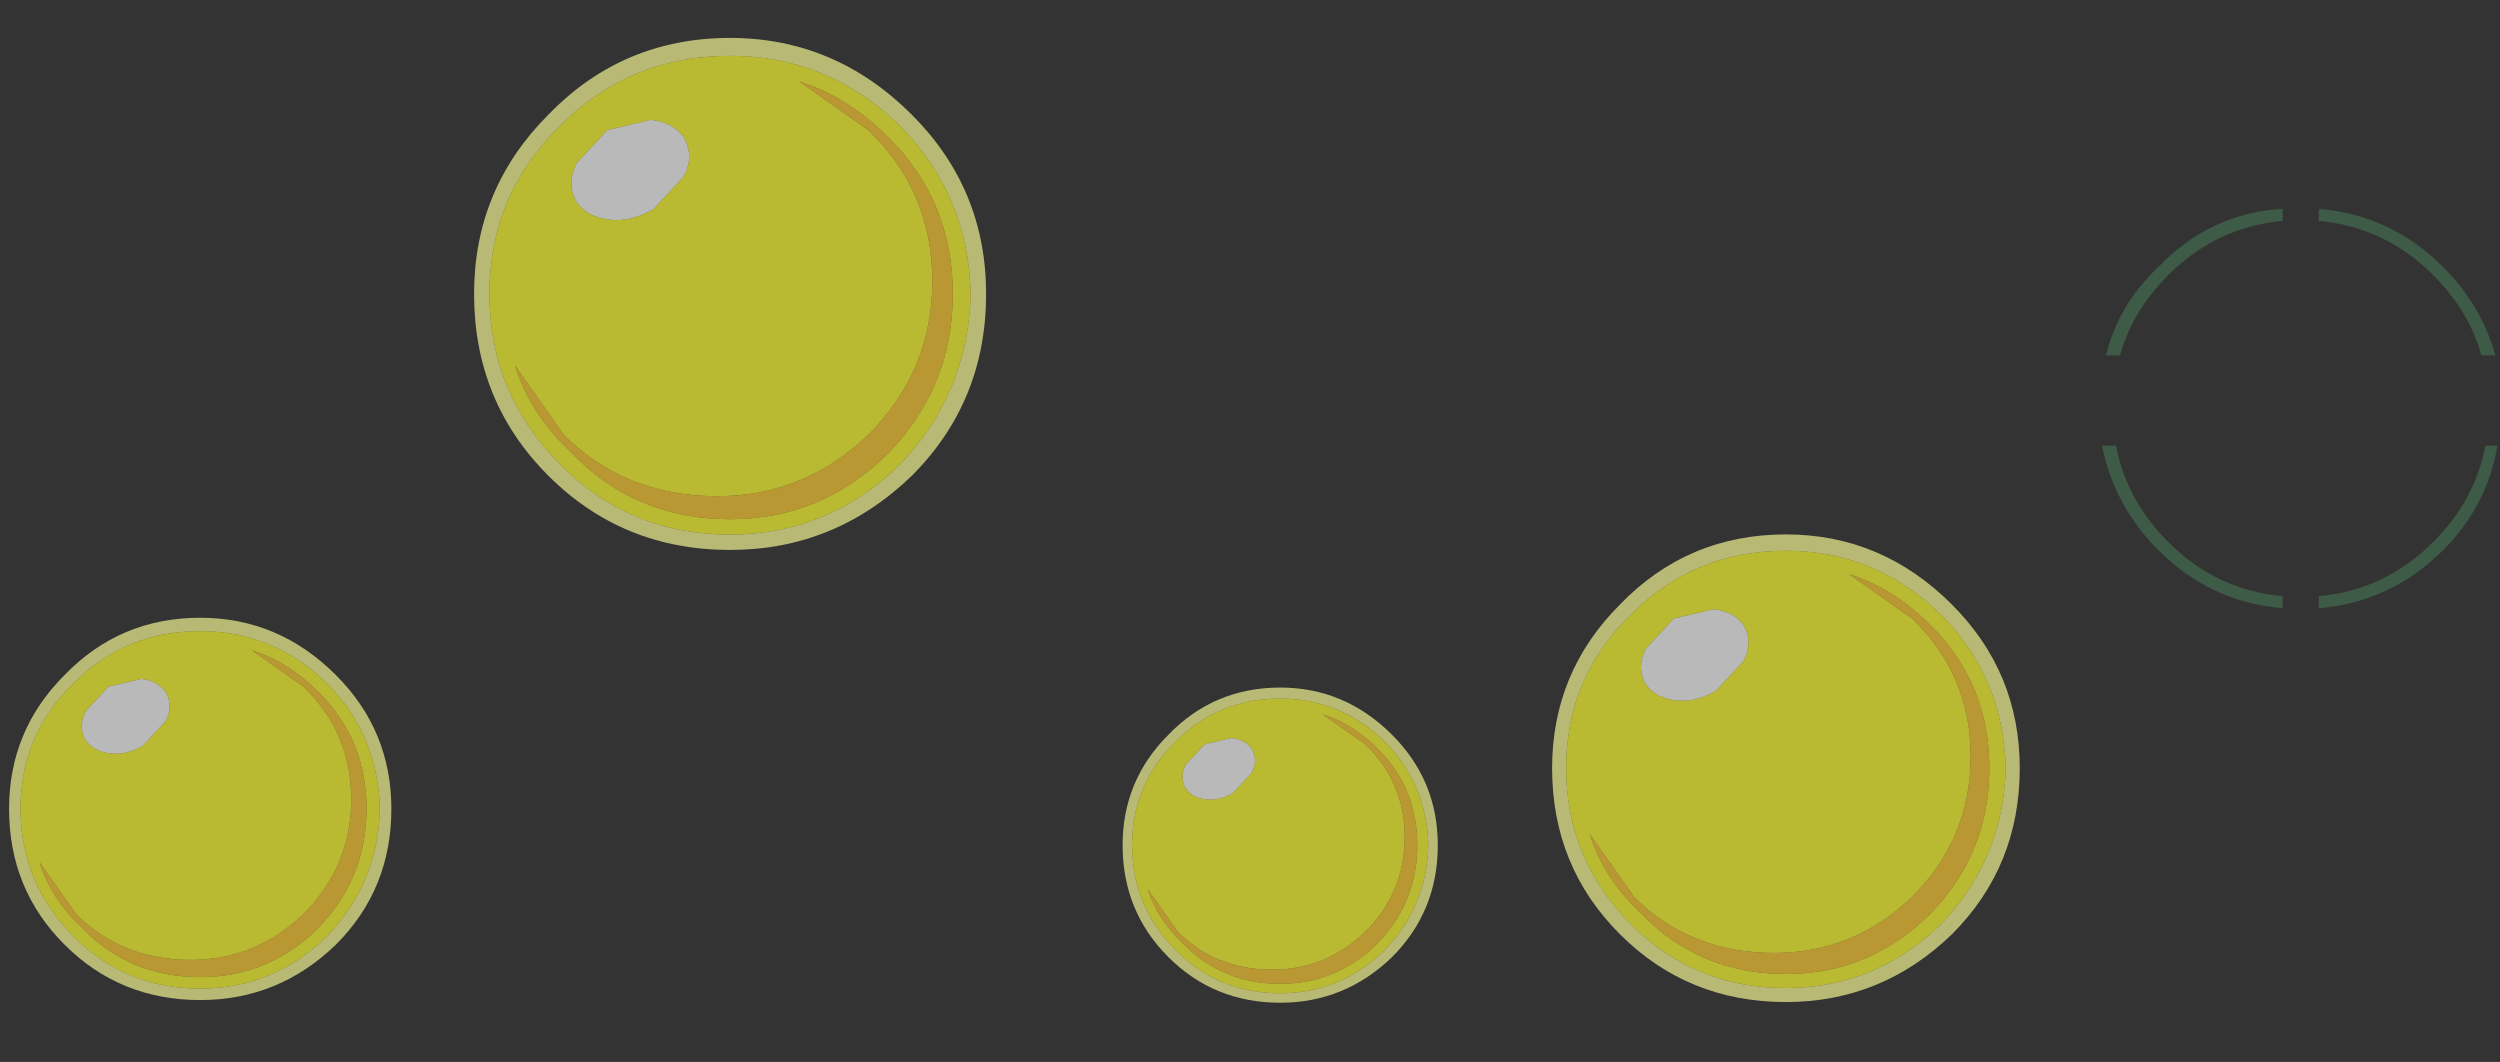 <?xml version="1.0" encoding="UTF-8" standalone="no"?>
<svg xmlns:xlink="http://www.w3.org/1999/xlink" height="16.8px" width="39.55px" xmlns="http://www.w3.org/2000/svg">
  <rect width="100%" height="100%" fill="#333333" stroke="none"/>
  <g transform="matrix(1.0, 0.0, 0.0, 1.0, 19.8, 11.35)">
    <use data-characterId="49" height="18.65" transform="matrix(0.822, 0.0, 0.0, 0.822, 4.59, -10.828)" width="9.35" xlink:href="#sprite0"/>
    <use data-characterId="49" height="18.65" transform="matrix(0.672, 0.0, 0.0, 0.672, -19.791, -8.062)" width="9.35" xlink:href="#sprite0"/>
    <use data-characterId="49" height="18.65" transform="matrix(0.554, 0.0, 0.0, 0.554, -2.151, -5.819)" width="9.35" xlink:href="#sprite0"/>
    <use data-characterId="48" height="9.95" transform="matrix(0.635, 0.0, 0.0, 0.635, 13.454, -8.046)" width="9.85" xlink:href="#sprite2"/>
    <use data-characterId="46" height="10.0" transform="matrix(0.81, 0.0, 0.0, 0.81, -12.3, -10.75)" width="10.0" xlink:href="#sprite1"/>
  </g>
  <defs>
    <g id="sprite0" transform="matrix(1.0, 0.0, 0.0, 1.0, 4.15, 27.9)">
      <use data-characterId="46" height="10.0" transform="matrix(0.9, 0.0, 0.0, 0.9, -3.95, -18.25)" width="10.0" xlink:href="#sprite1"/>
    </g>
    <g id="sprite1" transform="matrix(1.0, 0.0, 0.0, 1.0, 5.0, 5.0)">
      <use data-characterId="45" height="10.0" transform="matrix(1.0, 0.0, 0.0, 1.0, -5.0, -5.0)" width="10.0" xlink:href="#shape0"/>
    </g>
    <g id="shape0" transform="matrix(1.0, 0.0, 0.0, 1.0, 5.0, 5.0)">
      <path d="M-1.55 -3.4 Q-1.1 -3.35 -0.9 -3.05 -0.7 -2.7 -0.9 -2.3 L-1.5 -1.65 Q-1.95 -1.4 -2.35 -1.45 -2.8 -1.5 -3.0 -1.8 -3.2 -2.15 -3.0 -2.55 L-2.4 -3.2 -1.55 -3.4" fill="#ffffff" fill-opacity="0.659" fill-rule="evenodd" stroke="none"/>
      <path d="M3.55 3.55 Q2.05 5.0 0.0 5.0 -2.1 5.0 -3.55 3.55 -5.0 2.1 -5.0 0.0 -5.0 -2.05 -3.55 -3.5 -2.1 -5.0 0.0 -5.0 2.05 -5.0 3.55 -3.5 5.0 -2.05 5.0 0.0 5.0 2.1 3.55 3.55 M3.3 3.35 Q4.65 1.95 4.7 0.0 4.65 -1.95 3.3 -3.3 1.9 -4.65 0.0 -4.65 -1.95 -4.65 -3.3 -3.3 -4.7 -1.95 -4.7 0.0 -4.7 1.95 -3.3 3.35 -1.95 4.7 0.0 4.7 1.9 4.7 3.3 3.35" fill="#ffff99" fill-opacity="0.659" fill-rule="evenodd" stroke="none"/>
      <path d="M2.7 -3.2 Q3.95 -2.0 3.95 -0.25 3.95 1.5 2.7 2.75 1.45 3.95 -0.25 3.95 -2.05 3.95 -3.25 2.75 L-4.2 1.4 Q-3.9 2.35 -3.1 3.1 -1.85 4.4 0.0 4.4 1.8 4.4 3.1 3.1 4.35 1.8 4.35 0.0 4.35 -1.8 3.1 -3.05 2.3 -3.85 1.35 -4.15 L2.7 -3.2 M3.3 3.35 Q1.9 4.7 0.0 4.7 -1.95 4.7 -3.3 3.35 -4.7 1.95 -4.7 0.0 -4.7 -1.95 -3.3 -3.3 -1.95 -4.65 0.0 -4.65 1.9 -4.65 3.3 -3.3 4.65 -1.95 4.7 0.0 4.65 1.95 3.3 3.35 M-1.55 -3.4 L-2.4 -3.2 -3.0 -2.55 Q-3.2 -2.15 -3.0 -1.8 -2.8 -1.5 -2.35 -1.45 -1.95 -1.4 -1.5 -1.65 L-0.9 -2.3 Q-0.7 -2.7 -0.9 -3.05 -1.1 -3.35 -1.55 -3.4" fill="#ffff33" fill-opacity="0.659" fill-rule="evenodd" stroke="none"/>
      <path d="M2.7 -3.2 L1.35 -4.15 Q2.3 -3.85 3.1 -3.05 4.35 -1.8 4.35 0.0 4.35 1.8 3.1 3.1 1.8 4.4 0.0 4.4 -1.85 4.4 -3.1 3.1 -3.9 2.35 -4.2 1.4 L-3.25 2.75 Q-2.05 3.95 -0.25 3.95 1.45 3.95 2.7 2.75 3.95 1.5 3.95 -0.25 3.95 -2.0 2.7 -3.2" fill="#ffcc33" fill-opacity="0.659" fill-rule="evenodd" stroke="none"/>
    </g>
    <g id="sprite2" transform="matrix(1.0, 0.0, 0.0, 1.0, 4.95, 4.95)">
      <use data-characterId="47" height="9.95" transform="matrix(1.0, 0.0, 0.0, 1.0, -4.95, -4.95)" width="9.85" xlink:href="#shape1"/>
    </g>
    <g id="shape1" transform="matrix(1.0, 0.0, 0.0, 1.0, 4.95, 4.95)">
      <path d="M-3.3 3.35 Q-2.1 4.55 -0.45 4.7 L-0.45 5.0 Q-2.25 4.85 -3.55 3.55 -4.65 2.45 -4.95 0.95 L-4.6 0.95 Q-4.35 2.3 -3.3 3.35 M-0.45 -4.95 L-0.45 -4.65 Q-2.1 -4.5 -3.3 -3.3 -4.2 -2.4 -4.5 -1.3 L-4.85 -1.3 Q-4.55 -2.55 -3.55 -3.5 -2.25 -4.85 -0.45 -4.95 M0.45 4.7 Q2.1 4.55 3.3 3.35 4.35 2.3 4.6 0.95 L4.9 0.95 Q4.65 2.45 3.55 3.55 2.25 4.85 0.45 5.0 L0.45 4.7 M4.85 -1.3 L4.5 -1.3 Q4.2 -2.4 3.3 -3.3 2.1 -4.5 0.45 -4.65 L0.45 -4.95 Q2.25 -4.8 3.55 -3.5 4.5 -2.55 4.85 -1.3" fill="#66ff99" fill-opacity="0.196" fill-rule="evenodd" stroke="none"/>
    </g>
  </defs>
</svg>
